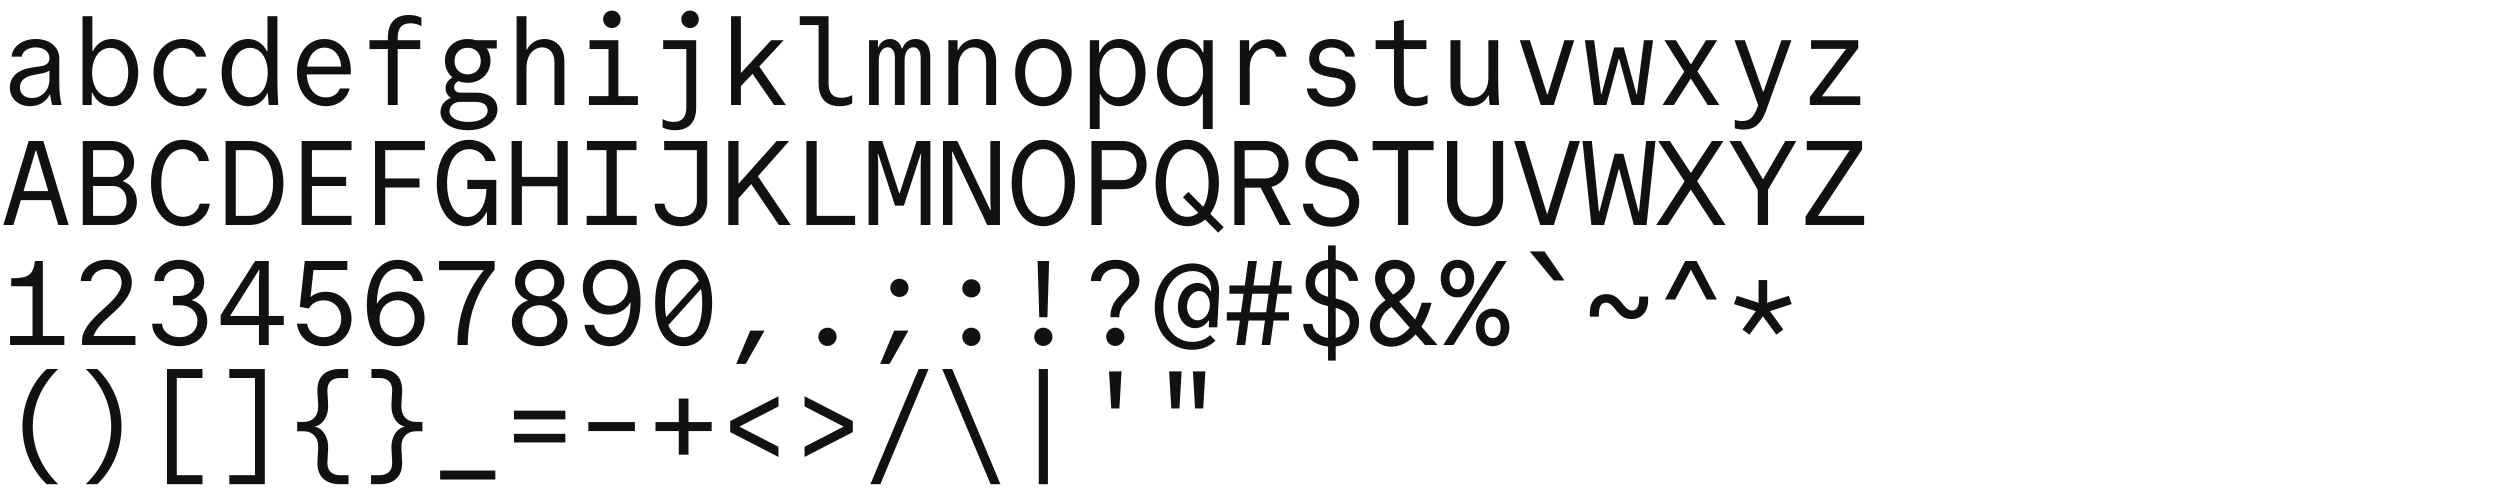 <svg width="1000" height="200" viewBox="0 0 1000 200" fill="none" xmlns="http://www.w3.org/2000/svg">
<path d="M19.776 31.92V28.224C19.008 28.752 17.952 29.136 16.752 29.376L13.344 30C9.84 30.672 7.968 32.352 7.968 34.944C7.968 37.536 9.84 39.216 12.768 39.216C16.704 39.216 19.776 36.048 19.776 31.92ZM19.872 37.872C18.384 40.752 15.6 42.48 12.048 42.48C7.248 42.48 3.936 39.36 3.936 34.992C3.936 30.72 7.152 27.84 12.768 27.024L16.32 26.496C18.624 26.16 19.776 25.104 19.776 23.28C19.776 20.688 17.568 18.96 14.304 18.96C11.28 18.96 8.976 20.496 8.688 22.656H4.656C4.896 18.624 8.976 15.6 14.304 15.6C19.824 15.6 23.712 18.816 23.712 23.328V32.736C23.712 36.768 24.048 39.792 24.672 42H20.928C20.544 40.896 20.256 39.552 20.064 37.872H19.872ZM44.093 38.928C48.365 38.928 51.293 34.896 51.293 29.04C51.293 23.184 48.365 19.152 44.093 19.152C39.821 19.152 36.845 23.232 36.845 29.04C36.845 34.848 39.821 38.928 44.093 38.928ZM36.701 42H33.005V6.48H36.941V20.4H37.181C38.765 17.328 41.405 15.6 44.765 15.6C50.861 15.6 55.277 21.264 55.277 29.04C55.277 36.816 50.861 42.48 44.813 42.48C41.261 42.48 38.525 40.56 36.941 37.152H36.701V42ZM78.731 35.376H82.763C81.898 39.6 77.915 42.48 73.115 42.48C66.347 42.48 61.403 36.72 61.403 28.992C61.403 21.216 66.251 15.6 72.971 15.6C77.819 15.6 81.707 18.48 82.427 22.656H78.442C77.722 20.496 75.562 19.152 72.922 19.152C68.362 19.152 65.338 23.136 65.338 28.992C65.338 34.896 68.459 38.928 73.162 38.928C75.85 38.928 78.058 37.584 78.731 35.376ZM99.976 38.928C104.2 38.928 107.08 34.848 107.08 29.04C107.08 23.184 104.2 19.152 100.024 19.152C95.752 19.152 92.68 23.328 92.68 29.04C92.68 34.752 95.752 38.928 99.976 38.928ZM107.128 37.344H106.888C105.304 40.608 102.616 42.48 99.16 42.48C93.112 42.48 88.648 36.816 88.648 29.04C88.648 21.312 93.112 15.6 99.16 15.6C102.52 15.6 105.16 17.328 106.744 20.448H106.984V6.48H110.968V33.36C110.968 35.808 111.112 38.976 111.304 42H107.512C107.32 40.368 107.224 38.88 107.128 37.344ZM122.853 26.64H136.437C136.197 22.08 133.461 19.056 129.765 19.056C126.165 19.056 123.477 21.984 122.853 26.64ZM140.325 29.76H122.709C122.997 35.328 125.925 38.976 130.341 38.976C133.029 38.976 135.189 37.584 135.957 35.376H139.845C138.885 39.648 135.045 42.48 130.293 42.48C123.573 42.48 118.773 36.816 118.773 28.896C118.773 21.12 123.333 15.6 129.765 15.6C135.957 15.6 140.325 20.784 140.325 28.272V29.76ZM155.138 42V19.632H147.794V16.08H155.138V15.12C155.138 9.168 158.066 6 163.586 6C165.506 6 167.234 6.384 168.578 7.104V10.416C167.138 9.696 165.698 9.312 164.162 9.312C160.754 9.312 159.074 11.232 159.074 15.12V16.08H168.098V19.632H159.074V42H155.138ZM187.088 29.76C190.16 29.76 192.32 27.552 192.32 24.432C192.32 21.264 190.16 19.104 187.088 19.104C183.968 19.104 181.808 21.264 181.808 24.432C181.808 27.552 183.968 29.76 187.088 29.76ZM190.16 40.752H184.016C181.616 40.752 179.792 42.384 179.792 44.448C179.792 47.04 182.816 48.768 187.328 48.768C191.984 48.768 195.056 46.944 195.056 44.16C195.056 42 193.232 40.752 190.16 40.752ZM180.368 39.12C179.023 38.304 178.208 36.96 178.208 35.28C178.208 33.456 179.264 31.92 180.992 31.008C179.12 29.424 177.968 27.072 177.968 24.288C177.968 19.248 181.76 15.6 187.088 15.6C188.192 15.6 189.248 15.744 190.256 16.08H198.704V19.392H194.72C195.68 20.736 196.208 22.416 196.208 24.288C196.208 29.376 192.32 33.12 187.088 33.12C185.744 33.12 184.496 32.88 183.392 32.448C182.336 32.928 181.664 33.792 181.664 34.848C181.664 36.144 182.624 37.056 183.92 37.056H190.4C195.632 37.056 198.992 39.696 198.992 43.728C198.992 48.624 194.096 52.08 187.184 52.08C180.752 52.08 176.192 49.056 176.192 44.832C176.192 42.24 177.824 40.128 180.368 39.12ZM210.589 42H206.653V6.48H210.589V19.824H210.781C212.221 17.136 214.717 15.6 217.837 15.6C222.541 15.6 225.757 19.152 225.757 24.48V42H221.773V24.816C221.773 21.264 219.853 18.96 216.877 18.96C213.229 18.96 210.589 22.32 210.589 27.024V42ZM235.578 42V38.448H243.402V19.632H235.818V16.08H247.338V38.448H255.162V42H235.578ZM241.242 7.728C241.242 5.76 242.826 4.224 244.746 4.224C246.714 4.224 248.25 5.76 248.25 7.728C248.25 9.648 246.714 11.232 244.746 11.232C242.826 11.232 241.242 9.648 241.242 7.728ZM278.471 42.96C278.471 48.912 275.543 52.08 270.023 52.08C268.103 52.08 266.375 51.696 265.031 50.976V47.664C266.471 48.384 267.911 48.768 269.447 48.768C272.807 48.768 274.535 46.848 274.535 42.96V19.632H265.271V16.08H278.471V42.96ZM272.519 7.728C272.519 5.76 274.103 4.224 276.023 4.224C277.991 4.224 279.527 5.76 279.527 7.728C279.527 9.648 277.991 11.232 276.023 11.232C274.103 11.232 272.519 9.648 272.519 7.728ZM292.421 42V6.48H296.357V29.232L308.453 16.08H313.493L303.701 26.592L314.357 42H309.653L301.013 29.52L296.357 34.464V42H292.421ZM331.426 33.312C331.426 37.248 333.106 39.12 336.562 39.12C338.002 39.12 339.49 38.784 340.882 38.064V41.376C339.538 42.096 337.81 42.48 335.89 42.48C330.37 42.48 327.442 39.312 327.442 33.312V10.032H319.906V6.48H331.426V33.312ZM347.631 42V16.08H351.183V18.864H351.375C352.095 16.848 353.871 15.6 356.031 15.6C358.335 15.6 360.063 17.04 360.735 19.44H360.927C361.887 16.896 363.711 15.6 366.207 15.6C369.855 15.6 372.111 18.288 372.111 22.56V42H368.271V23.088C368.271 20.496 367.167 18.912 365.343 18.912C363.279 18.912 361.839 20.976 361.839 23.952V42H357.951V23.088C357.951 20.448 356.847 18.912 355.071 18.912C353.007 18.912 351.519 21.024 351.519 24.048V42H347.631ZM383.276 42H379.34V16.08H383.036V20.064H383.228C384.62 17.232 387.164 15.6 390.476 15.6C395.276 15.6 398.444 19.152 398.444 24.48V42H394.46V24.816C394.46 21.216 392.588 18.96 389.564 18.96C385.868 18.96 383.276 22.32 383.276 27.024V42ZM417.338 42.48C410.81 42.48 406.058 36.864 406.058 29.04C406.058 21.216 410.81 15.6 417.338 15.6C423.866 15.6 428.666 21.216 428.666 29.04C428.666 36.864 423.866 42.48 417.338 42.48ZM417.338 38.88C421.658 38.88 424.634 34.848 424.634 29.04C424.634 23.232 421.658 19.2 417.338 19.2C413.018 19.2 410.042 23.232 410.042 29.04C410.042 34.848 413.018 38.88 417.338 38.88ZM447.031 19.152C442.759 19.152 439.783 23.232 439.783 29.04C439.783 34.848 442.759 38.928 447.031 38.928C451.303 38.928 454.231 34.896 454.231 29.04C454.231 23.184 451.303 19.152 447.031 19.152ZM435.943 51.6V16.08H439.639V20.928H439.879C441.463 17.52 444.151 15.6 447.751 15.6C453.799 15.6 458.215 21.264 458.215 29.04C458.215 36.816 453.799 42.48 447.703 42.48C444.343 42.48 441.703 40.752 440.119 37.68H439.879V51.6H435.943ZM473.988 19.152C469.716 19.152 466.788 23.184 466.788 29.04C466.788 34.896 469.716 38.928 473.988 38.928C478.26 38.928 481.236 34.848 481.236 29.04C481.236 23.232 478.26 19.152 473.988 19.152ZM485.076 16.08V51.6H481.14V37.68H480.9C479.316 40.752 476.676 42.48 473.316 42.48C467.22 42.48 462.804 36.816 462.804 29.04C462.804 21.264 467.22 15.6 473.268 15.6C476.868 15.6 479.556 17.52 481.14 20.928H481.38V16.08H485.076ZM499.889 27.264V42H495.953V16.08H499.649V20.256H499.841C501.281 17.424 503.873 15.744 507.137 15.744C511.217 15.744 514.145 18.48 514.625 22.656H510.449C509.969 20.544 508.289 19.2 506.033 19.2C502.433 19.2 499.889 22.512 499.889 27.264ZM522.767 35.376H526.655C526.991 37.584 529.631 39.216 532.799 39.216C536.063 39.216 538.271 37.44 538.271 34.752C538.271 32.64 536.879 31.536 533.279 30.96L532.127 30.816C526.367 29.904 523.679 27.696 523.679 23.616C523.679 18.912 527.327 15.6 532.607 15.6C537.647 15.6 541.631 18.624 541.919 22.656H538.127C537.791 20.544 535.487 19.008 532.607 19.008C529.631 19.008 527.615 20.688 527.615 23.28C527.615 25.392 529.007 26.496 532.367 27.024L533.567 27.168C539.471 28.08 542.207 30.336 542.207 34.368C542.207 39.264 538.223 42.672 532.559 42.672C527.135 42.672 522.911 39.552 522.767 35.376ZM561.532 33.312C561.532 37.248 563.212 39.12 566.668 39.12C568.156 39.12 569.596 38.784 571.036 38.064V41.376C569.692 42.096 567.964 42.48 566.044 42.48C560.524 42.48 557.596 39.312 557.596 33.312V19.632H550.252V16.08H557.596V8.592L561.532 7.92V16.08H570.556V19.632H561.532V33.312ZM599.289 16.08V33.36C599.289 35.808 599.433 38.976 599.625 42H595.881C595.689 40.656 595.593 39.408 595.545 38.16H595.353C593.913 40.896 591.369 42.48 588.153 42.48C583.353 42.48 580.185 38.928 580.185 33.6V16.08H584.169V33.264C584.169 36.864 586.041 39.12 589.065 39.12C592.761 39.12 595.353 35.76 595.353 31.056V16.08H599.289ZM616.31 42L607.91 16.08H611.942L618.854 37.824H619.046L625.766 16.08H629.702L621.494 42H616.31ZM637.556 42L633.956 16.08H637.652L640.436 37.632H640.628L645.668 18.96H649.508L654.596 37.68H654.788L657.572 16.08H661.22L657.62 42H652.676L647.684 23.568H647.492L642.548 42H637.556ZM664.993 42L673.681 28.656L665.761 16.08H670.369L676.369 25.776L682.417 16.08H686.881L678.961 28.56L687.745 42H683.089L676.321 31.392L669.553 42H664.993ZM693.918 51.312V47.952C694.926 48.288 695.886 48.432 696.846 48.432C699.822 48.432 701.454 46.992 702.894 43.104L703.278 42.048L693.822 16.08H697.95L705.198 36.672H705.39L712.59 16.08H716.574L706.446 44.208C704.574 49.488 701.838 51.84 697.374 51.84C696.318 51.84 695.214 51.696 693.918 51.312ZM723.947 42V38.832L738.443 19.536H724.427V16.08H743.291V19.248L728.747 38.544H744.107V42H723.947ZM14.256 60.192L9.408 76.416H19.296L14.448 60.192H14.256ZM11.472 56.4H17.328L27.456 90H23.328L20.352 80.064H8.352L5.376 90H1.344L11.472 56.4ZM37.229 74.4V86.352H45.245C48.413 86.352 50.621 83.904 50.621 80.4C50.621 76.848 48.413 74.4 45.245 74.4H37.229ZM37.229 60.048V70.752H44.669C47.597 70.752 49.613 68.496 49.613 65.28C49.613 62.16 47.645 60.048 44.669 60.048H37.229ZM45.053 90H33.101V56.4H44.429C49.805 56.4 53.645 60 53.645 64.992C53.645 68.4 51.869 71.088 49.037 72.432C52.541 73.68 54.749 76.752 54.749 80.736C54.749 86.112 50.669 90 45.053 90ZM79.882 81.456H83.915C83.195 86.736 78.683 90.48 73.162 90.48C65.626 90.48 60.395 83.424 60.395 73.2C60.395 62.928 65.579 55.92 73.115 55.92C78.49 55.92 82.811 59.472 83.579 64.416H79.546C78.874 61.584 76.331 59.664 73.21 59.664C67.93 59.664 64.522 65.04 64.522 73.248C64.522 81.456 67.93 86.736 73.21 86.736C76.522 86.736 79.21 84.624 79.882 81.456ZM90.232 90V56.4H99.736C107.848 56.4 113.368 63.216 113.368 73.2C113.368 83.184 107.848 90 99.736 90H90.232ZM94.312 86.352H99.736C105.496 86.352 109.24 81.168 109.24 73.2C109.24 65.232 105.496 60.048 99.736 60.048H94.312V86.352ZM120.645 90V56.4H140.613V60.048H124.773V70.752H138.453V74.4H124.773V86.352H140.613V90H120.645ZM150.002 90V56.4H169.97V60.048H154.082V71.376H167.81V75.024H154.082V90H150.002ZM194.528 75.6H186.944V71.952H198.512V90H194.768V84.96H194.576C192.8 88.416 189.872 90.48 186.272 90.48C179.6 90.48 174.704 83.376 174.704 73.392C174.704 63.024 179.936 55.92 187.568 55.92C192.992 55.92 197.408 59.472 198.272 64.416H194.192C193.472 61.584 190.832 59.664 187.664 59.664C182.288 59.664 178.832 64.992 178.832 73.296C178.832 81.36 182.096 86.832 186.944 86.832C191.408 86.832 194.528 82.224 194.528 75.6ZM204.637 90V56.4H208.765V70.752H222.973V56.4H227.101V90H222.973V74.496H208.765V90H204.637ZM234.666 90V86.352H242.586V60.048H234.762V56.4H254.586V60.048H246.714V86.352H254.682V90H234.666ZM261.863 81.456H265.799C266.039 84.624 268.679 86.832 272.279 86.832C276.215 86.832 278.759 84.24 278.759 80.208V60.048H265.655V56.4H282.887V80.448C282.887 86.4 278.615 90.48 272.279 90.48C266.231 90.48 261.863 86.736 261.863 81.456ZM291.317 90V56.4H295.397V73.536L310.661 56.4H315.701L303.173 70.512L316.325 90H311.573L300.484 73.632L295.397 79.344V90H291.317ZM322.546 90V56.4H326.674V86.352H342.034V90H322.546ZM347.439 90V56.4H352.911L359.679 77.28H359.871L366.639 56.4H372.159V90H368.271V67.776C368.271 65.712 368.271 63.84 368.463 61.632L368.271 61.584L361.551 82.272H357.999L351.279 61.584L351.087 61.632C351.279 63.84 351.279 65.712 351.279 67.776V90H347.439ZM396.14 77.856V56.4H399.98V90H394.892L380.972 60.672L380.78 60.72C380.924 62.4 380.972 63.84 380.972 66.864V90H377.18V56.4H382.94L396.14 84.048L396.332 84C396.188 82.32 396.14 80.88 396.14 77.856ZM417.338 90.48C409.898 90.48 404.666 83.376 404.666 73.2C404.666 63.024 409.898 55.92 417.338 55.92C424.778 55.92 430.01 63.024 430.01 73.2C430.01 83.376 424.778 90.48 417.338 90.48ZM417.338 86.736C422.522 86.736 425.882 81.36 425.882 73.2C425.882 64.992 422.522 59.664 417.338 59.664C412.154 59.664 408.794 64.992 408.794 73.2C408.794 81.36 412.154 86.736 417.338 86.736ZM440.695 60.048V72.048H449.095C452.407 72.048 454.663 69.648 454.663 66.048C454.663 62.448 452.407 60.048 449.095 60.048H440.695ZM440.695 90H436.567V56.4H448.855C454.615 56.4 458.647 60.384 458.647 66.048C458.647 71.712 454.615 75.696 448.855 75.696H440.695V90ZM474.9 86.736C476.58 86.736 478.068 86.16 479.316 85.104L473.172 78.912L475.332 76.752L481.284 82.704C482.676 80.4 483.444 77.136 483.444 73.2C483.444 64.992 480.084 59.664 474.9 59.664C469.716 59.664 466.356 64.992 466.356 73.2C466.356 81.36 469.716 86.736 474.9 86.736ZM474.9 90.48C467.46 90.48 462.228 83.376 462.228 73.2C462.228 63.024 467.46 55.92 474.9 55.92C482.34 55.92 487.572 63.024 487.572 73.2C487.572 78.24 486.276 82.512 484.116 85.536L489.492 90.912L487.284 93.072L482.052 87.84C480.036 89.52 477.636 90.48 474.9 90.48ZM497.873 60.048V71.376H506.129C509.345 71.376 511.457 69.12 511.457 65.712C511.457 62.352 509.345 60.048 506.129 60.048H497.873ZM497.873 90H493.745V56.4H505.889C511.505 56.4 515.441 60.24 515.441 65.712C515.441 70.32 512.705 73.728 508.577 74.736L516.401 90H511.889L504.257 75.072H497.873V90ZM521.183 81.456H525.167C525.503 84.72 528.575 87.024 532.559 87.024C536.783 87.024 539.663 84.48 539.663 80.928C539.663 77.808 537.503 75.888 533.231 75.024L531.311 74.592C525.215 73.392 522.143 70.32 522.143 65.472C522.143 59.808 526.319 55.92 532.463 55.92C538.415 55.92 543.023 59.568 543.311 64.416H539.327C538.943 61.584 536.111 59.568 532.511 59.568C528.671 59.568 526.175 61.824 526.175 65.184C526.175 68.112 528.047 69.936 531.839 70.752L533.807 71.136C540.383 72.432 543.695 75.648 543.695 80.688C543.695 86.592 539.183 90.672 532.607 90.672C526.175 90.672 521.375 86.784 521.183 81.456ZM559.18 90V60.048H549.052V56.4H573.436V60.048H563.308V90H559.18ZM601.257 56.4V79.44C601.257 85.92 596.601 90.48 590.025 90.48C583.449 90.48 578.793 85.92 578.793 79.44V56.4H582.921V79.44C582.921 83.808 585.801 86.736 590.025 86.736C594.297 86.736 597.129 83.808 597.129 79.44V56.4H601.257ZM616.07 90L605.654 56.4H609.878L618.758 85.44H618.95L627.83 56.4H631.958L621.542 90H616.07ZM636.548 90L632.995 56.4H636.74L639.572 84.624H639.764L645.859 61.488H649.364L655.412 84.624H655.604L658.436 56.4H662.18L658.628 90H653.54L647.684 67.68H647.492L641.636 90H636.548ZM662.497 90L673.825 72.528L663.265 56.4H667.969L676.369 69.216L684.769 56.4H689.377L678.865 72.48L690.241 90H685.537L676.321 75.84L667.105 90H662.497ZM703.086 90V75.888L691.758 56.4H696.318L705.198 71.76L714.126 56.4H718.542L707.214 75.888V90H703.086ZM722.219 90V86.592L739.883 60.048H722.699V56.4H744.827V59.808L727.211 86.352H745.643V90H722.219ZM4.032 138V134.4H13.008V114.528L4.464 114.48V111.312C11.424 111.312 13.2 110.016 14.016 104.4H17.136V134.4H25.728V138H4.032ZM54.173 138H32.813V136.416C32.813 132.624 35.213 129.024 41.357 123.6C46.637 118.944 48.653 116.064 48.653 113.088C48.653 109.776 46.205 107.568 42.701 107.568C39.341 107.568 36.701 109.584 36.413 112.416H32.285C32.477 107.568 36.893 103.92 42.701 103.92C48.557 103.92 52.733 107.616 52.733 112.992C52.733 117.072 50.285 120.816 44.189 126.144C40.253 129.6 38.189 132.048 37.421 134.4H54.173V138ZM65.579 112.416H61.739C61.739 107.52 65.915 103.92 71.626 103.92C77.434 103.92 81.659 107.664 81.659 112.848C81.659 116.304 79.787 118.848 76.666 120C80.555 121.248 82.906 124.272 82.906 128.448C82.906 134.256 78.251 138.48 71.77 138.48C65.531 138.48 60.874 134.592 60.874 129.456H64.811C64.954 132.576 67.882 134.88 71.77 134.88C75.995 134.88 78.971 132.192 78.971 128.4C78.971 124.752 76.138 122.112 72.154 122.112H69.178V118.368H71.867C75.323 118.368 77.722 116.208 77.722 113.088C77.722 109.824 75.13 107.52 71.579 107.52C68.219 107.52 65.674 109.584 65.579 112.416ZM103.768 108.048L103.576 108L92.008 126.384H103.576V114.192C103.576 112.128 103.576 110.256 103.768 108.048ZM103.576 130.032H88.264V126.048L102.04 104.4H107.512V126.384H113.512V130.032H107.512V138H103.576V130.032ZM122.853 129.456C123.237 132.672 125.973 134.88 129.429 134.88C133.557 134.88 136.485 131.808 136.485 127.488C136.485 123.216 133.557 120.144 129.429 120.144C126.885 120.144 124.677 121.344 123.525 123.408L119.925 122.736L121.893 104.4H138.933V108H125.397L124.197 118.896C125.733 117.456 127.941 116.688 130.341 116.688C136.293 116.688 140.613 121.296 140.613 127.488C140.613 133.872 135.957 138.48 129.525 138.48C123.717 138.48 119.301 134.736 118.821 129.456H122.853ZM151.826 127.584C151.826 131.76 154.802 134.88 158.834 134.88C162.866 134.88 165.842 131.712 165.842 127.44C165.842 123.168 162.962 120.096 158.978 120.096C154.946 120.096 151.826 123.36 151.826 127.584ZM150.722 121.536C152.498 118.512 155.714 116.592 159.602 116.592C165.554 116.592 169.826 121.056 169.826 127.344C169.826 133.872 165.17 138.48 158.642 138.48C151.154 138.48 146.738 132.48 146.738 122.016C146.738 111.072 151.586 103.92 159.074 103.92C164.45 103.92 168.77 107.568 169.202 112.416H165.362C164.738 109.536 162.194 107.52 159.026 107.52C153.938 107.52 150.866 112.752 150.722 121.536ZM182.96 138C182.96 126.72 186.416 116.976 193.52 108.048H175.616V104.4H197.84V107.808C190.4 117.312 187.184 126.336 187.088 138H182.96ZM215.869 122.112C211.885 122.112 208.909 124.8 208.909 128.448C208.909 132.096 211.885 134.88 215.869 134.88C219.853 134.88 222.829 132.096 222.829 128.448C222.829 124.8 219.853 122.112 215.869 122.112ZM215.869 107.472C212.557 107.472 210.013 109.824 210.013 112.992C210.013 116.16 212.509 118.512 215.869 118.512C219.229 118.512 221.725 116.16 221.725 112.992C221.725 109.824 219.181 107.472 215.869 107.472ZM215.869 138.48C209.581 138.48 204.733 134.208 204.733 128.784C204.733 124.8 207.325 121.536 211.213 120.144C208.045 118.848 205.981 116.112 205.981 112.656C205.981 107.712 210.253 103.92 215.869 103.92C221.485 103.92 225.757 107.712 225.757 112.656C225.757 116.112 223.693 118.848 220.525 120.144C224.413 121.536 227.005 124.8 227.005 128.784C227.005 134.208 222.157 138.48 215.869 138.48ZM251.13 114.816C251.13 110.64 248.154 107.52 244.122 107.52C240.09 107.52 237.114 110.64 237.114 114.96C237.114 119.184 239.994 122.304 243.978 122.304C248.01 122.304 251.13 119.04 251.13 114.816ZM252.234 120.864C250.458 123.888 247.242 125.808 243.354 125.808C237.402 125.808 233.13 121.344 233.13 115.056C233.13 108.528 237.786 103.92 244.362 103.92C251.802 103.92 256.218 109.92 256.218 120.384C256.218 131.328 251.37 138.48 243.882 138.48C238.506 138.48 234.234 134.832 233.802 129.936H237.594C238.218 132.864 240.762 134.88 243.93 134.88C249.018 134.88 252.09 129.648 252.234 120.864ZM273.431 138.48C266.279 138.48 262.055 132.048 262.055 121.2C262.055 110.352 266.279 103.92 273.431 103.92C280.583 103.92 284.855 110.352 284.855 121.2C284.855 132.048 280.583 138.48 273.431 138.48ZM266.471 126.816L279.527 112.32C278.279 109.2 276.215 107.52 273.431 107.52C268.679 107.52 265.991 112.464 265.991 121.2C265.991 123.312 266.135 125.184 266.471 126.816ZM273.431 134.88C278.183 134.88 280.871 129.936 280.871 121.2C280.871 119.088 280.727 117.216 280.391 115.584L267.335 130.08C268.583 133.2 270.695 134.88 273.431 134.88ZM294.485 145.584L300.101 132.24H305.813L298.277 145.584H294.485ZM327.346 134.736C327.346 132.672 328.978 131.088 330.994 131.088C333.01 131.088 334.642 132.672 334.642 134.736C334.642 136.752 333.01 138.384 330.994 138.384C328.978 138.384 327.346 136.752 327.346 134.736ZM352.047 145.584L357.663 132.24H363.375L355.839 145.584H352.047ZM356.127 115.152C356.127 113.088 357.759 111.504 359.775 111.504C361.791 111.504 363.423 113.088 363.423 115.152C363.423 117.168 361.791 118.8 359.775 118.8C357.759 118.8 356.127 117.168 356.127 115.152ZM384.908 134.736C384.908 132.672 386.54 131.088 388.556 131.088C390.572 131.088 392.204 132.672 392.204 134.736C392.204 136.752 390.572 138.384 388.556 138.384C386.54 138.384 384.908 136.752 384.908 134.736ZM384.908 115.344C384.908 113.28 386.54 111.696 388.556 111.696C390.572 111.696 392.204 113.28 392.204 115.344C392.204 117.36 390.572 118.992 388.556 118.992C386.54 118.992 384.908 117.36 384.908 115.344ZM413.69 134.736C413.69 132.672 415.322 131.088 417.338 131.088C419.354 131.088 420.986 132.672 420.986 134.736C420.986 136.752 419.354 138.384 417.338 138.384C415.322 138.384 413.69 136.752 413.69 134.736ZM415.706 126.912L415.034 104.4H419.642L418.97 126.912H415.706ZM442.471 134.736C442.471 132.672 444.103 131.088 446.119 131.088C448.135 131.088 449.767 132.672 449.767 134.736C449.767 136.752 448.135 138.384 446.119 138.384C444.103 138.384 442.471 136.752 442.471 134.736ZM444.151 126.912C444.151 118.08 451.687 117.504 451.687 112.416C451.687 109.728 449.623 107.472 446.311 107.472C442.999 107.472 440.599 109.728 440.407 112.416H436.375C436.375 107.904 440.407 103.92 446.263 103.92C452.023 103.92 455.767 107.712 455.767 112.224C455.767 118.896 447.703 119.856 447.703 126.912H444.151ZM479.076 128.112C481.764 128.112 483.924 125.328 483.924 121.872C483.924 118.704 482.148 116.4 479.7 116.4C477.012 116.4 474.804 119.184 474.804 122.64C474.804 125.808 476.628 128.112 479.076 128.112ZM483.444 128.256C482.1 130.128 480.228 131.28 478.02 131.28C474.084 131.28 471.156 127.632 471.156 122.736C471.156 117.36 474.564 113.184 478.98 113.184C481.332 113.184 483.156 114.384 484.26 116.448H484.452C484.644 111.648 481.668 108.432 477.012 108.432C470.388 108.432 465.348 114.768 465.348 123.024C465.348 131.04 470.148 136.752 476.916 136.752C479.748 136.752 482.388 135.744 484.02 134.064L486.18 136.224C483.876 138.624 480.564 139.92 476.82 139.92C468.132 139.92 461.892 132.864 461.892 123.072C461.892 112.992 468.42 105.36 476.964 105.36C483.732 105.36 488.004 110.112 487.62 117.216L486.9 130.944H483.492L483.636 128.256H483.444ZM507.473 117.504H500.897L499.889 124.896H506.465L507.473 117.504ZM497.441 117.504H491.777V114.192H497.921L499.265 104.4H502.769L501.377 114.192H507.953L509.345 104.4H512.801L511.409 114.192H516.641V117.504H510.977L509.921 124.896H515.585V128.208H509.441L508.097 138H504.641L505.985 128.208H499.409L498.065 138H494.561L495.953 128.208H490.721V124.896H496.385L497.441 117.504ZM534.287 123.12V135.12C537.647 134.496 539.903 132.144 539.903 128.976C539.903 126.048 537.983 124.128 534.287 123.12ZM531.215 118.704V107.376C528.047 107.856 525.983 110.016 525.983 113.136C525.983 115.968 527.711 117.84 531.215 118.704ZM534.287 144.24H531.215V138.624C525.551 138.096 521.423 134.448 521.279 129.552H524.975C525.263 132.528 527.759 134.736 531.215 135.168V122.448C525.263 121.2 522.239 118.128 522.239 113.328C522.239 108.144 525.839 104.448 531.215 103.968V98.16H534.287V104.016C539.231 104.688 542.927 108.048 543.215 112.368H539.519C539.183 109.92 537.071 108.048 534.287 107.472V119.376C540.479 120.768 543.647 123.888 543.647 128.784C543.647 134.112 539.903 137.952 534.287 138.576V144.24ZM563.884 131.04L556.588 122.784L556.492 122.832C553.516 124.992 551.932 127.44 551.932 130.032C551.932 133.008 553.948 135.12 556.876 135.12C559.324 135.12 561.772 133.632 563.884 131.04ZM556.588 117.072L557.26 117.84L558.556 116.928C560.812 115.296 562.06 113.424 562.06 111.456C562.06 109.104 560.38 107.472 558.028 107.472C555.676 107.472 553.996 109.152 553.996 111.552C553.996 113.328 554.908 115.152 556.588 117.072ZM575.02 138H569.98L566.236 133.776C563.452 136.896 560.092 138.672 556.54 138.672C551.548 138.672 547.948 135.12 547.948 130.272C547.948 126.576 550.108 123.072 554.188 120.048L553.612 119.376C551.26 116.736 550.012 114 550.012 111.408C550.012 107.088 553.324 103.92 557.932 103.92C562.54 103.92 565.9 107.088 565.9 111.312C565.9 114.48 564.076 117.456 560.668 119.856L559.66 120.576L566.044 127.776C567.052 125.856 567.964 123.6 568.684 121.104H572.62C571.66 124.8 570.268 128.016 568.588 130.704L575.02 138ZM577.305 138L598.665 104.4H602.697L581.385 138H577.305ZM583.017 118.944C579.129 118.944 576.297 115.776 576.297 111.408C576.297 107.088 579.129 103.92 583.017 103.92C586.905 103.92 589.689 107.088 589.689 111.408C589.689 115.776 586.905 118.944 583.017 118.944ZM583.017 115.728C584.985 115.728 586.233 114 586.233 111.408C586.233 108.864 584.985 107.136 583.017 107.136C581.001 107.136 579.801 108.864 579.801 111.408C579.801 114 581.001 115.728 583.017 115.728ZM597.081 138.48C593.193 138.48 590.361 135.312 590.361 130.944C590.361 126.624 593.193 123.456 597.081 123.456C600.921 123.456 603.753 126.624 603.753 130.944C603.753 135.312 600.921 138.48 597.081 138.48ZM597.081 135.264C599.049 135.264 600.249 133.536 600.249 130.944C600.249 128.4 599.049 126.672 597.081 126.672C595.065 126.672 593.817 128.4 593.817 130.944C593.817 133.536 595.065 135.264 597.081 135.264ZM621.494 112.176L611.894 100.56H617.798L625.766 112.176H621.494ZM635.924 126.672V125.088C635.924 120.576 638.564 117.648 642.596 117.648C648.644 117.648 649.028 124.176 652.82 124.176C654.548 124.176 655.556 122.784 655.652 120.048L655.7 118.608H659.252V120.192C659.252 124.704 656.612 127.632 652.58 127.632C646.58 127.632 646.1 121.056 642.356 121.056C640.628 121.056 639.668 122.496 639.572 125.232L639.523 126.672H635.924ZM666.001 119.808L674.113 104.4H678.625L686.737 119.808H682.657L676.369 107.904L670.081 119.808H666.001ZM694.734 118.32L703.422 121.104V112.032H706.878V121.104L715.566 118.32L716.67 121.632L707.982 124.464L713.31 131.808L710.526 133.872L705.15 126.528L699.774 133.872L696.99 131.808L702.318 124.464L693.63 121.632L694.734 118.32ZM18.672 193.68C12.528 187.872 8.976 179.376 8.976 170.64C8.976 161.904 12.528 153.408 18.672 147.6H23.28C16.656 154.032 13.104 162.048 13.104 170.64C13.104 179.232 16.656 187.248 23.28 193.68H18.672ZM38.909 193.68H34.301C40.925 187.248 44.477 179.232 44.477 170.64C44.477 162.048 40.925 154.032 34.301 147.6H38.909C45.053 153.408 48.605 161.904 48.605 170.64C48.605 179.376 45.053 187.872 38.909 193.68ZM66.778 193.68V147.6H80.987V151.2H70.715V190.08H80.987V193.68H66.778ZM105.928 147.6V193.68H91.72V190.08H101.992V151.2H91.72V147.6H105.928ZM118.869 172.512V168.768H121.365C125.205 168.768 127.461 166.176 127.269 162.048L126.981 156.72C126.693 150.96 129.957 147.6 135.909 147.6H139.269V151.2H136.053C132.645 151.2 130.821 153.072 130.965 156.432L131.253 161.952C131.445 166.368 129.189 170.016 125.781 170.64C129.189 171.264 131.445 174.912 131.253 179.328L130.965 184.848C130.821 188.208 132.645 190.08 136.053 190.08H139.413V193.68H135.909C129.957 193.68 126.693 190.32 126.981 184.56L127.269 179.232C127.461 175.104 125.205 172.512 121.365 172.512H118.869ZM168.962 168.768V172.512H166.466C162.626 172.512 160.37 175.104 160.562 179.232L160.85 184.56C161.138 190.32 157.874 193.68 151.922 193.68H148.418V190.08H151.778C155.186 190.08 157.01 188.208 156.866 184.848L156.578 179.328C156.386 174.912 158.642 171.264 162.05 170.64C158.642 170.016 156.386 166.368 156.578 161.952L156.866 156.432C157.01 153.072 155.186 151.2 151.778 151.2H148.562V147.6H151.922C157.874 147.6 161.138 150.96 160.85 156.72L160.562 162.048C160.37 166.176 162.626 168.768 166.466 168.768H168.962ZM176.048 191.808V188.208H198.128V191.808H176.048ZM205.597 176.976V173.52H226.141V176.976H205.597ZM205.597 167.76V164.256H226.141V167.76H205.597ZM235.338 172.416V168.816H253.962V172.416H235.338ZM271.511 181.872V172.416H262.199V168.816H271.511V159.408H275.399V168.816H284.663V172.416H275.399V181.872H271.511ZM292.085 172.848V168.432L311.381 158.496V162.576L295.733 170.64L311.381 178.704V182.784L292.085 172.848ZM341.122 168.432V172.848L321.826 182.784V178.704L337.474 170.64L321.826 162.576V158.496L341.122 168.432ZM348.159 193.68L367.455 147.6H371.439L352.143 193.68H348.159ZM380.876 147.6L400.172 193.68H396.236L376.892 147.6H380.876ZM415.514 193.68V147.6H419.162V193.68H415.514ZM444.487 163.392L443.623 148.56H448.615L447.751 163.392H444.487ZM468.516 163.392L467.652 148.56H472.644L471.78 163.392H468.516ZM478.02 163.392L477.156 148.56H482.148L481.284 163.392H478.02Z" fill="#111111"/>
</svg>
